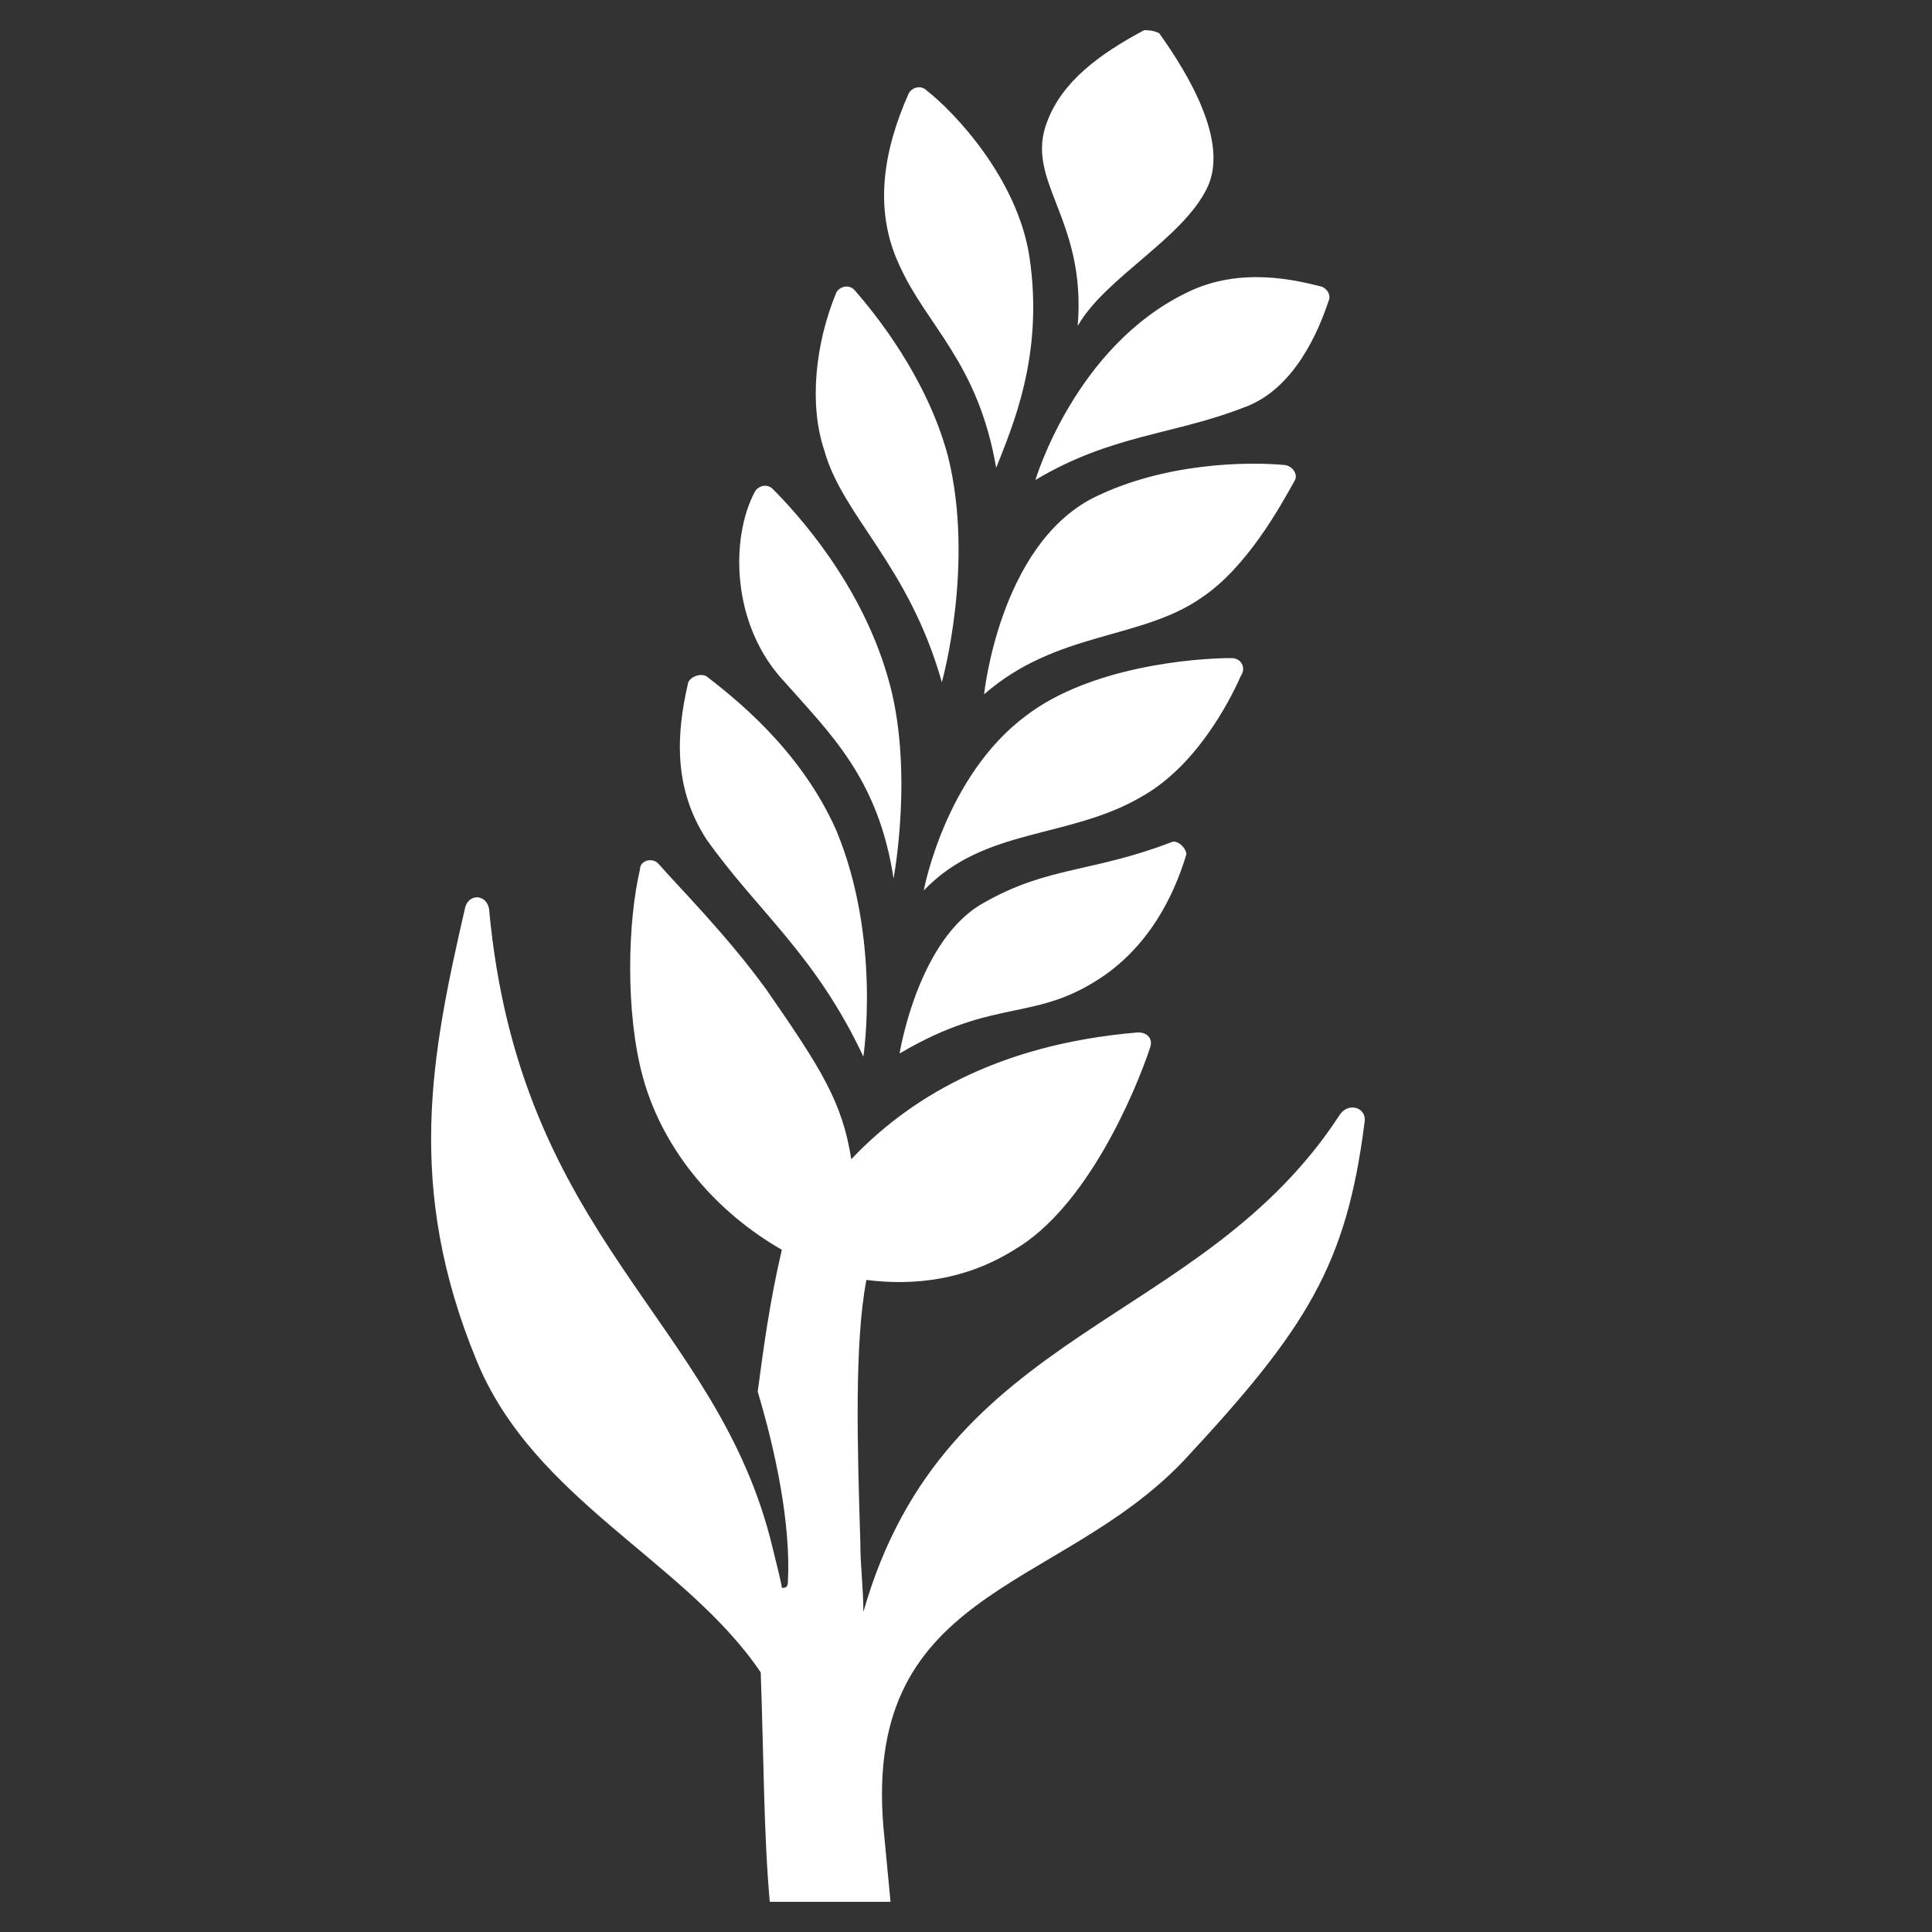 <?xml version="1.0" encoding="utf-8"?>
<!-- Generator: Adobe Illustrator 21.0.2, SVG Export Plug-In . SVG Version: 6.00 Build 0)  -->
<svg version="1.2" baseProfile="tiny" xmlns="http://www.w3.org/2000/svg" xmlns:xlink="http://www.w3.org/1999/xlink" x="0px"
	 y="0px" width="64px" height="64px" viewBox="0 0 64 64" xml:space="preserve">
<rect x="0" y="0" width="64" height="64" fill="#333333" stroke="none"/>
<g id="_x36_4px_Box">
	<rect fill="none" width="64" height="64"/>
</g>
<g id="Icon">
	<g>
		<path d="M38.8,27.9c-2.6,1-4.1,0.8-6.2,2c-2.2,1.2-2.8,5-2.8,5c3.2-1.9,4.5-1,6.8-2.6c1.7-1.2,2.4-3,2.7-4
			C39.3,28.1,39,27.8,38.8,27.9z M40.8,21.8c-1.3,0-4.7,0.3-6.8,1.9c-2.7,2-3.4,5.8-3.4,5.8c2-2.1,4.8-1.7,7.2-3.1
			c1.8-1,2.9-3.1,3.3-4C41.3,22.1,41.1,21.8,40.8,21.8z M44,10c0.1-0.2,0-0.4-0.2-0.5c-0.8-0.2-2.7-0.7-4.5,0.2
			c-3.7,1.8-5,6.2-5,6.2c2.5-1.5,4.6-1.5,6.9-2.4C42.9,12.9,43.7,10.9,44,10z M35.7,10.8c0.9-1.6,3.5-2.9,4.3-4.6
			c0.7-1.5-0.6-3.7-1.6-5.1C38.2,1,38,1,37.9,1c-1.5,0.8-2.7,1.7-3.2,3C33.9,6,36,7.2,35.7,10.8z M44.4,36.9
			c-4.6,7.1-13.1,7-15.8,16.5c0-0.8-0.1-1.5-0.1-2.3c-0.1-3.2-0.2-6.6,0.2-8.7c1.6,0.2,3.3,0,4.9-1c2.4-1.4,4-5.2,4.5-6.7
			c0.1-0.3-0.1-0.5-0.4-0.5c-4.8,0.4-7.7,2.3-9.5,4.2c-0.3-1.9-1-3-2.8-5.6c-1.3-1.8-2.9-3.4-3.6-4.2c-0.2-0.2-0.6-0.1-0.6,0.2
			c-0.4,1.7-0.5,4.7,0.1,6.9c0.7,2.5,2.5,4.5,4.6,5.7c-0.4,1.7-0.6,3.2-0.8,4.7c0.6,2,1.1,4.4,1,6.3c0,0.2-0.1,0.2-0.2,0.2
			c0-0.1-0.2-0.9-0.3-1.3c-1.8-7.6-8.4-10.2-9.4-21.2c-0.1-0.5-0.7-0.5-0.8,0c-1.1,4.8-2,9.2,0.4,15c1.9,4.6,6.9,6.6,9.4,10.3
			c0.1,2.8,0.1,5.4,0.3,7.6h4l-0.2-2.1c-0.9-8.3,5.7-8.1,9.9-12.5c4.1-4.4,5.4-6.5,6-11.2C45.3,36.7,44.7,36.5,44.4,36.9z
			 M42.5,15.4c-1.1-0.1-3.9-0.1-6.3,1.1c-3.1,1.6-3.6,6.5-3.6,6.5c2.4-2.1,5.2-1.8,7.2-3.2c1.5-1,2.6-3,3.1-3.9
			C43,15.7,42.8,15.4,42.5,15.4z M29.6,29.1c0,0,0.7-3.7-0.2-6.7c-0.9-3.1-3-5.4-3.8-6.2c-0.2-0.2-0.5-0.1-0.6,0.1
			c-0.8,1.5-0.8,4.4,1,6.3C27.5,24.3,29.1,25.8,29.6,29.1z M28.6,35c0,0,0.6-3.9-0.9-7.5c-1.2-2.7-3.4-4.4-4.3-5.1
			c-0.2-0.1-0.5,0-0.6,0.2c-0.4,1.7-0.5,3.5,0.6,5.2C25.1,30.2,27,31.6,28.6,35z M31.2,22.6c0,0,1.1-3.9,0.2-7.5
			c-0.7-2.6-2.4-4.7-3.1-5.5c-0.2-0.2-0.5-0.1-0.6,0.1c-0.7,1.7-0.9,3.7-0.4,5.2C27.9,17.1,30.1,18.7,31.2,22.6z M33,15.5
			c0.5-1.3,1.6-3.7,1.1-7c-0.4-2.6-2.5-4.8-3.4-5.5c-0.2-0.2-0.5-0.1-0.6,0.1c-0.8,1.8-1.2,3.8-0.3,5.7C30.7,10.8,32.4,12,33,15.5z"
			 fill = "#ffffff"/>
	</g>
</g>
</svg>
